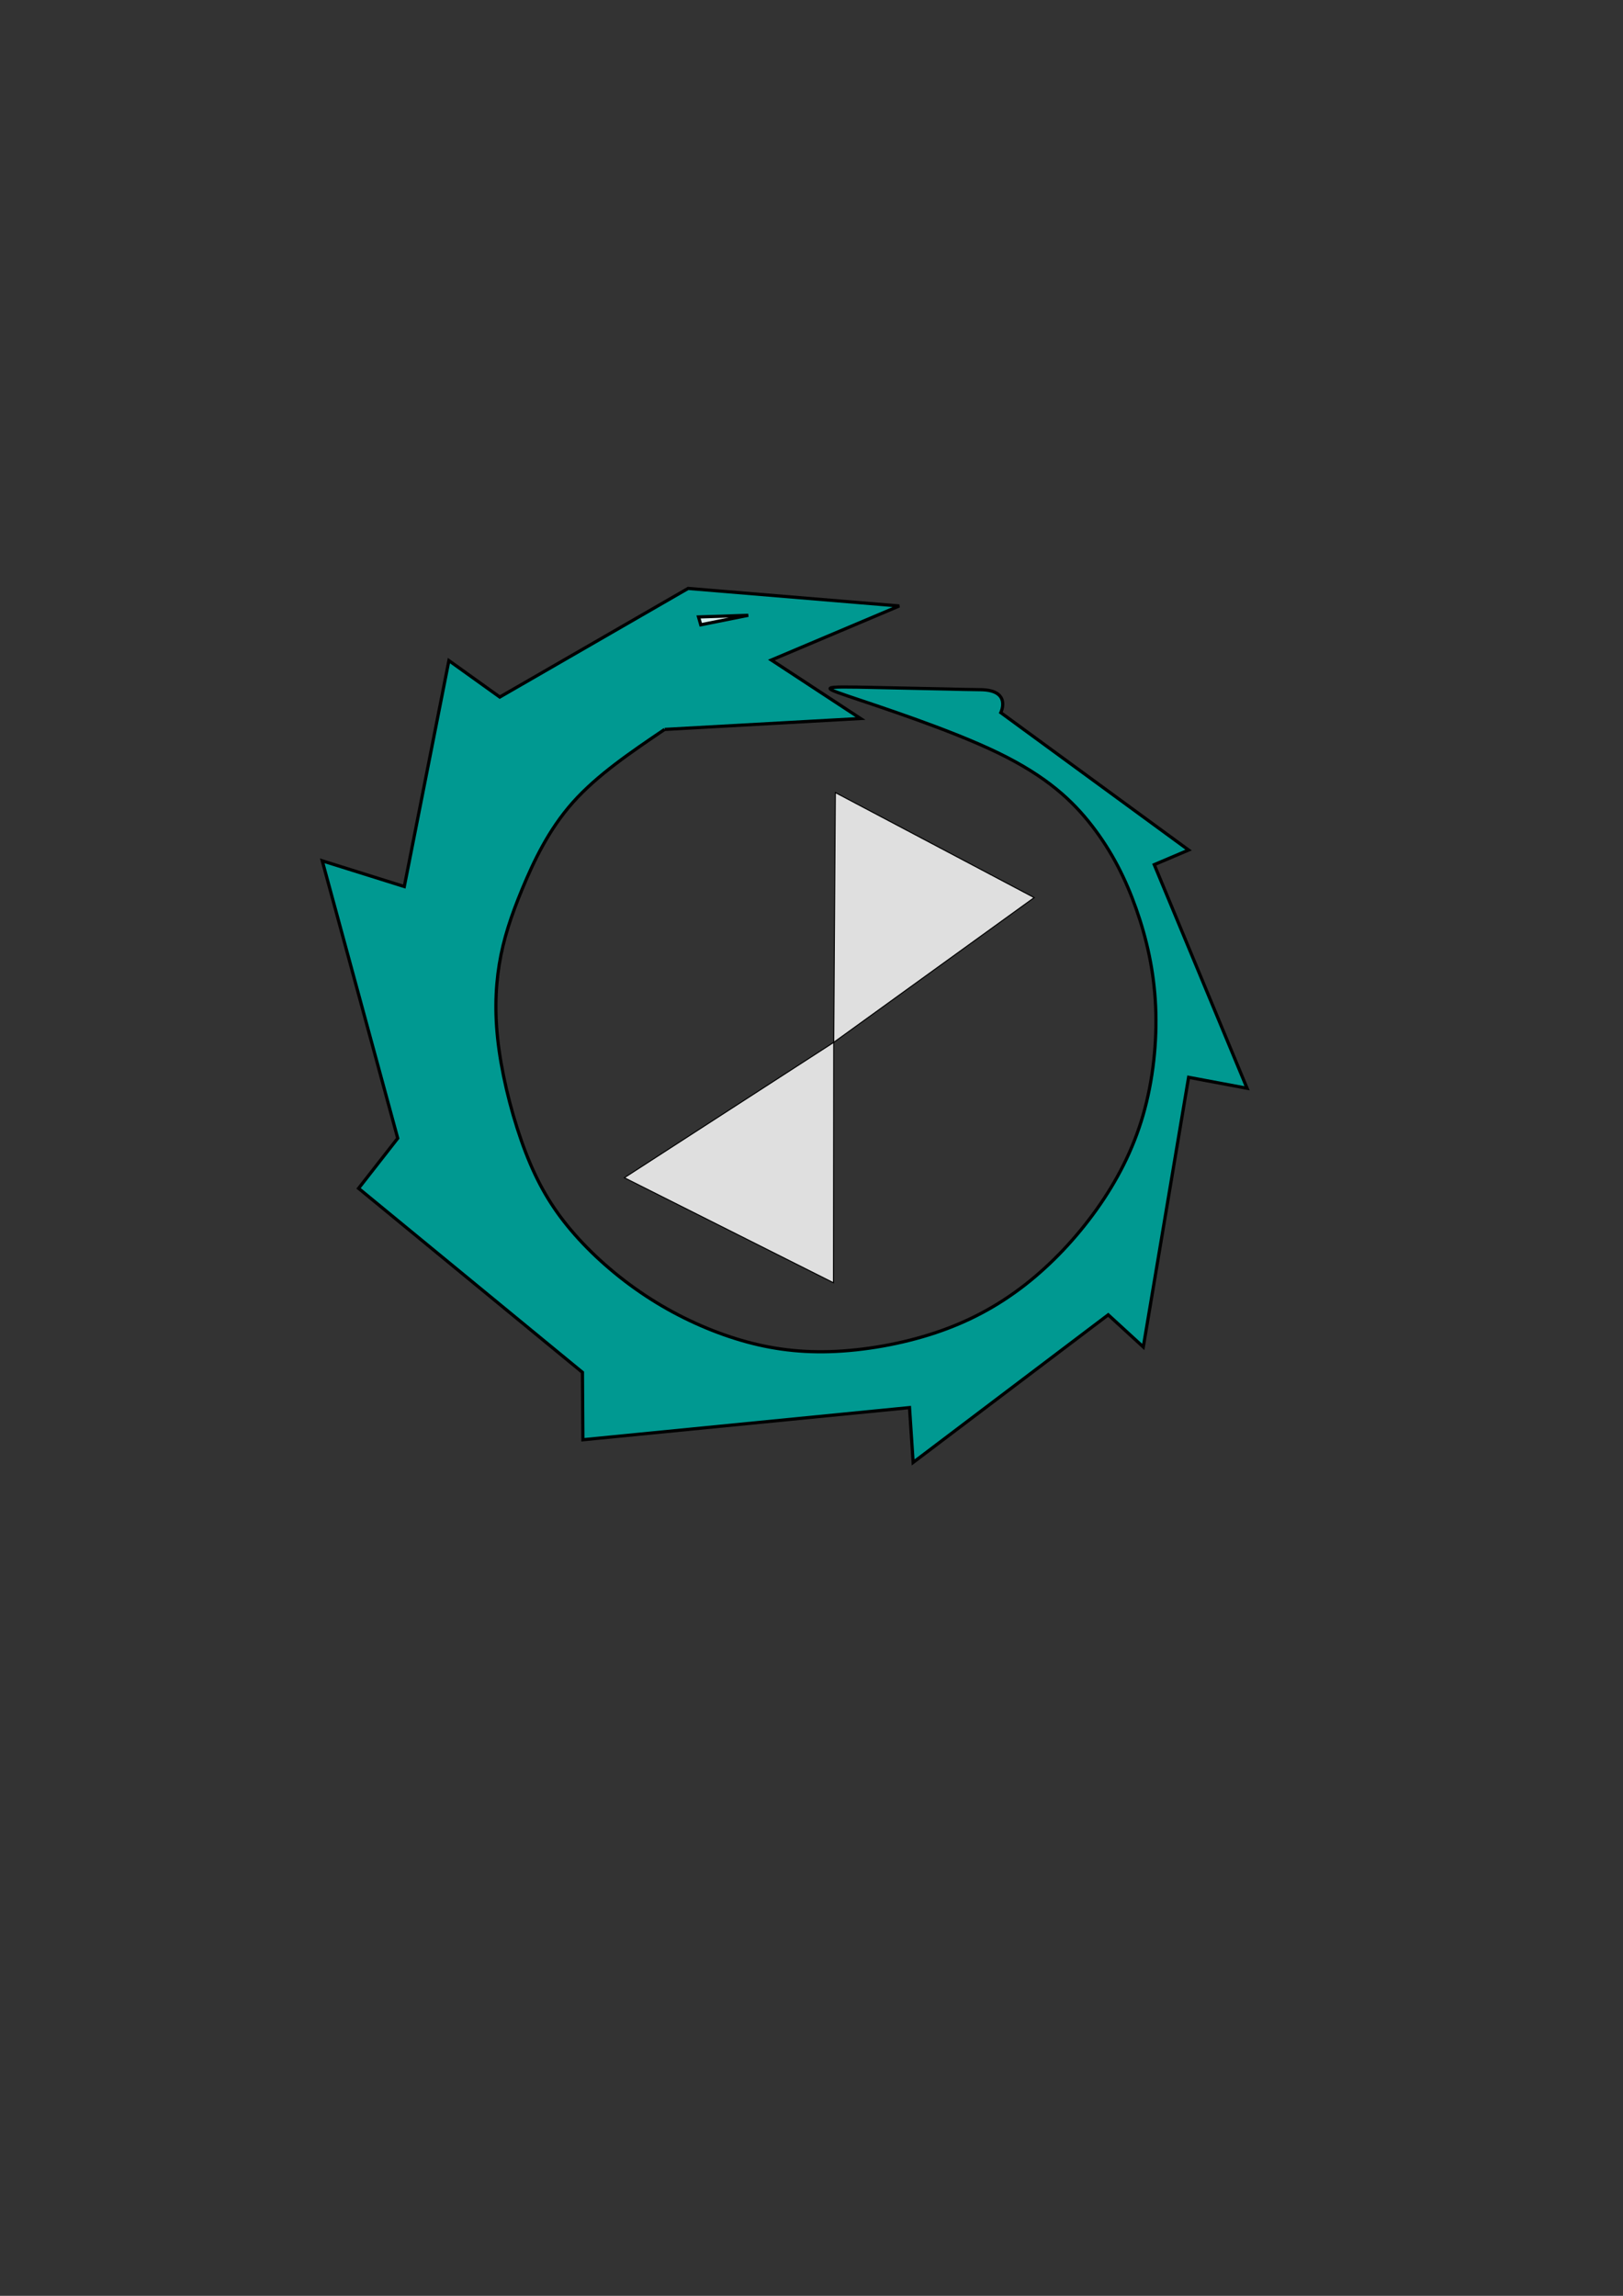 <?xml version="1.0" encoding="UTF-8" standalone="no"?>
<!-- Created with Inkscape (http://www.inkscape.org/) -->

<svg
   xmlns:dc="http://purl.org/dc/elements/1.1/"
   xmlns:cc="http://creativecommons.org/ns#"
   xmlns:rdf="http://www.w3.org/1999/02/22-rdf-syntax-ns#"
   xmlns:svg="http://www.w3.org/2000/svg"
   xmlns="http://www.w3.org/2000/svg"
   xmlns:sodipodi="http://sodipodi.sourceforge.net/DTD/sodipodi-0.dtd"
   xmlns:inkscape="http://www.inkscape.org/namespaces/inkscape"
   width="210mm"
   height="297mm"
   viewBox="0 0 210 297"
   version="1.1"
   id="svg5"
   inkscape:version="0.92.5 (2060ec1f9f, 2020-04-08)"
   sodipodi:docname="logo-2.svg"
   inkscape:export-filename="/home/aether/Desktop/Documents/Web/nsviel/image/logo.png"
   inkscape:export-xdpi="96"
   inkscape:export-ydpi="96">
  <rect x="0" y="0" width="210" height="297" fill="#333333" stroke="none"/>
  <sodipodi:namedview
     id="namedview7"
     pagecolor="#505050"
     bordercolor="#eeeeee"
     borderopacity="1"
     inkscape:pageshadow="0"
     inkscape:pageopacity="0"
     inkscape:pagecheckerboard="0"
     inkscape:document-units="mm"
     showgrid="false"
     inkscape:zoom="2.1997092"
     inkscape:cx="407.60263"
     inkscape:cy="625.05052"
     inkscape:window-width="1880"
     inkscape:window-height="1049"
     inkscape:window-x="40"
     inkscape:window-y="0"
     inkscape:window-maximized="1"
     inkscape:current-layer="layer1" />
  <defs
     id="defs2">
    <inkscape:path-effect
       effect="bspline"
       id="path-effect6948"
       is_visible="true"
       lpeversion="1"
       weight="33.333"
       steps="2"
       helper_size="0"
       apply_no_weight="true"
       apply_with_weight="true"
       only_selected="false" />
    <inkscape:path-effect
       effect="bspline"
       id="path-effect6911"
       is_visible="true"
       lpeversion="1"
       weight="33.333"
       steps="2"
       helper_size="0"
       apply_no_weight="true"
       apply_with_weight="true"
       only_selected="false" />
    <inkscape:path-effect
       effect="bspline"
       id="path-effect6874"
       is_visible="true"
       lpeversion="1"
       weight="33.333"
       steps="2"
       helper_size="0"
       apply_no_weight="true"
       apply_with_weight="true"
       only_selected="false" />
    <inkscape:path-effect
       effect="bspline"
       id="path-effect6837"
       is_visible="true"
       lpeversion="1"
       weight="33.333"
       steps="2"
       helper_size="0"
       apply_no_weight="true"
       apply_with_weight="true"
       only_selected="false" />
    <inkscape:path-effect
       effect="bspline"
       id="path-effect6800"
       is_visible="true"
       lpeversion="1"
       weight="33.333"
       steps="2"
       helper_size="0"
       apply_no_weight="true"
       apply_with_weight="true"
       only_selected="false" />
    <inkscape:path-effect
       effect="bspline"
       id="path-effect6763"
       is_visible="true"
       lpeversion="1"
       weight="33.333"
       steps="2"
       helper_size="0"
       apply_no_weight="true"
       apply_with_weight="true"
       only_selected="false" />
    <inkscape:path-effect
       effect="bspline"
       id="path-effect6726"
       is_visible="true"
       lpeversion="1"
       weight="33.333"
       steps="2"
       helper_size="0"
       apply_no_weight="true"
       apply_with_weight="true"
       only_selected="false" />
    <inkscape:path-effect
       effect="bspline"
       id="path-effect6689"
       is_visible="true"
       lpeversion="1"
       weight="33.333"
       steps="2"
       helper_size="0"
       apply_no_weight="true"
       apply_with_weight="true"
       only_selected="false" />
  </defs>
  <g
     inkscape:label="Calque 1"
     inkscape:groupmode="layer"
     id="layer1">
    <path
       style="fill:#ffffff;fill-opacity:0.841;stroke:#000000;stroke-width:0.131;stroke-linecap:butt;stroke-linejoin:miter;stroke-miterlimit:4;stroke-dasharray:none;stroke-opacity:1"
       d="m 80.785,152.358 27.094,-17.514 -0.036,31.103 -12.334,-6.194 z"
       id="path871"
       sodipodi:nodetypes="ccccc"
       inkscape:export-filename="/home/aether/Desktop/Documents/entropium/images/logo.png"
       inkscape:export-xdpi="96"
       inkscape:export-ydpi="96"
       inkscape:connector-curvature="0" />
    <path
       style="fill:#ffffff;fill-opacity:0.841;stroke:#000000;stroke-width:0.131;stroke-linecap:butt;stroke-linejoin:miter;stroke-miterlimit:4;stroke-dasharray:none;stroke-opacity:1"
       d="m 107.878,134.844 0.206,-32.313 25.729,13.589 -25.934,18.724"
       id="path873"
       inkscape:export-filename="/home/aether/Desktop/Documents/entropium/images/logo.png"
       inkscape:export-xdpi="96"
       inkscape:export-ydpi="96"
       inkscape:connector-curvature="0" />
    <path
       style="fill:#009991;fill-opacity:1;stroke:#000000;stroke-width:0.081px;stroke-linecap:butt;stroke-linejoin:miter;stroke-opacity:1"
       d="m 118.474,138.083 c -0.851,0.576 -1.702,1.152 -2.317,1.843 -0.615,0.691 -0.993,1.496 -1.279,2.185 -0.285,0.69 -0.476,1.264 -0.581,1.904 -0.104,0.64 -0.122,1.345 -0.004,2.178 0.117,0.833 0.37,1.795 0.671,2.576 0.301,0.781 0.651,1.381 1.151,1.97 0.5,0.59 1.152,1.169 1.869,1.643 0.717,0.475 1.5,0.844 2.273,1.087 0.773,0.243 1.535,0.358 2.395,0.332 0.859,-0.026 1.816,-0.194 2.662,-0.476 0.846,-0.282 1.581,-0.678 2.26,-1.206 0.679,-0.529 1.301,-1.19 1.815,-1.91 0.513,-0.72 0.918,-1.499 1.173,-2.378 0.255,-0.879 0.359,-1.858 0.318,-2.757 -0.041,-0.899 -0.228,-1.717 -0.494,-2.467 -0.265,-0.751 -0.609,-1.434 -1.107,-2.08 -0.498,-0.646 -1.151,-1.255 -2.373,-1.849 -1.222,-0.593 -3.014,-1.171 -3.814,-1.443 -0.8,-0.272 -0.605,-0.237 1.474,-0.195 2.079,0.042 1.103,0.029 1.894,0.039 0.79,0.01 0.509,0.58 0.509,0.58 0,0 4.745,3.471 4.745,3.471 0,0 -0.868,0.369 -0.868,0.369 0,0 2.345,5.649 2.345,5.649 0,0 -1.477,-0.277 -1.477,-0.277 0,0 -1.145,6.812 -1.145,6.812 0,0 -0.886,-0.812 -0.886,-0.812 0,0 -4.929,3.729 -4.929,3.729 0,0 -0.092,-1.385 -0.092,-1.385 0,0 -8.252,0.812 -8.252,0.812 0,0 -0.012,-1.703 -0.012,-1.703 0,0 -5.656,-4.648 -5.656,-4.648 0,0 0.989,-1.265 0.989,-1.265 0,0 -1.907,-7.009 -1.907,-7.009 0,0 2.073,0.65 2.073,0.65 0,0 1.127,-5.708 1.127,-5.708 0,0 1.286,0.921 1.286,0.921 0,0 4.758,-2.744 4.758,-2.744 0,0 5.335,0.443 5.335,0.443 0,0 -3.231,1.366 -3.231,1.366 0,0 2.252,1.477 2.252,1.477 0,0 -4.948,0.276 -4.948,0.276"
       id="path6946"
       inkscape:path-effect="#path-effect6948"
       inkscape:original-d="m 118.4735,138.08281 c -0.85116,0.57613 -1.70239,1.15217 -2.5537,1.72814 -0.3785,0.80511 -0.75706,1.61011 -1.13572,2.41504 -0.19139,0.57448 -0.38284,1.14886 -0.57439,1.72316 -0.0173,0.70503 -0.0347,1.40994 -0.0522,2.1148 0.25247,0.96176 0.50485,1.9234 0.75715,2.88499 0.34972,0.60005 0.69934,1.2 1.04888,1.79988 0.6513,0.57937 1.30249,1.15864 1.95361,1.73783 0.78335,0.36996 1.56659,0.73982 2.34976,1.10961 0.76257,0.11556 1.52502,0.23102 2.2874,0.34641 0.95645,-0.16761 1.91278,-0.33529 2.86904,-0.50306 0.73549,-0.39591 1.47086,-0.79188 2.20618,-1.18794 0.62234,-0.66135 1.24458,-1.32275 1.86676,-1.98425 0.40477,-0.77884 0.80944,-1.55773 1.21405,-2.33671 0.10451,-0.97902 0.20895,-1.95806 0.3133,-2.93722 -0.18704,-0.818 -0.37414,-1.63605 -0.56134,-2.4542 -0.34368,-0.68311 -0.68744,-1.36627 -1.03128,-2.04952 -0.65264,-0.60913 -1.30535,-1.21832 -1.95814,-1.8276 -1.79166,-0.57758 -3.58329,-1.15521 -5.37511,-1.73295 0.19174,0.0344 0.38681,0.0694 0.57496,0.10309 3.97025,-0.004 2.99337,0.0817 4.57491,0.0571 l -0.28102,0.57018 4.74461,3.47076 -0.86769,0.36924 2.34461,5.64923 -1.47692,-0.27693 -1.14461,6.81231 -0.88616,-0.81231 -4.92923,3.72923 -0.0923,-1.38461 -8.2523,0.8123 -0.0118,-1.70321 -5.65593,-4.64755 0.98936,-1.26546 -1.90671,-7.00893 2.07285,0.64977 1.12744,-5.70839 1.28558,0.92058 4.75763,-2.7445 5.33538,0.44308 -3.23076,1.36616 2.2523,1.47692 -4.94846,0.27552"
       sodipodi:nodetypes="ccccccccccccccccccccccccccccccccccccccccccc"
       inkscape:export-filename="/home/aether/Desktop/Documents/entropium/images/logo.png"
       inkscape:export-xdpi="96"
       inkscape:export-ydpi="96"
       inkscape:connector-curvature="0"
       transform="matrix(5.121,0,0,5.121,-520.712,-612.76)" />
    <path
       style="fill:#ffffff;fill-opacity:0.854;stroke:#000000;stroke-width:0.416px;stroke-linecap:butt;stroke-linejoin:miter;stroke-opacity:1"
       d="m 90.673,80.828 6.145,-1.229 -6.435,0.213 z"
       id="path10572"
       sodipodi:nodetypes="cccc"
       inkscape:export-filename="/home/aether/Desktop/Documents/entropium/images/logo.png"
       inkscape:export-xdpi="96"
       inkscape:export-ydpi="96"
       inkscape:connector-curvature="0" />
  </g>
</svg>
